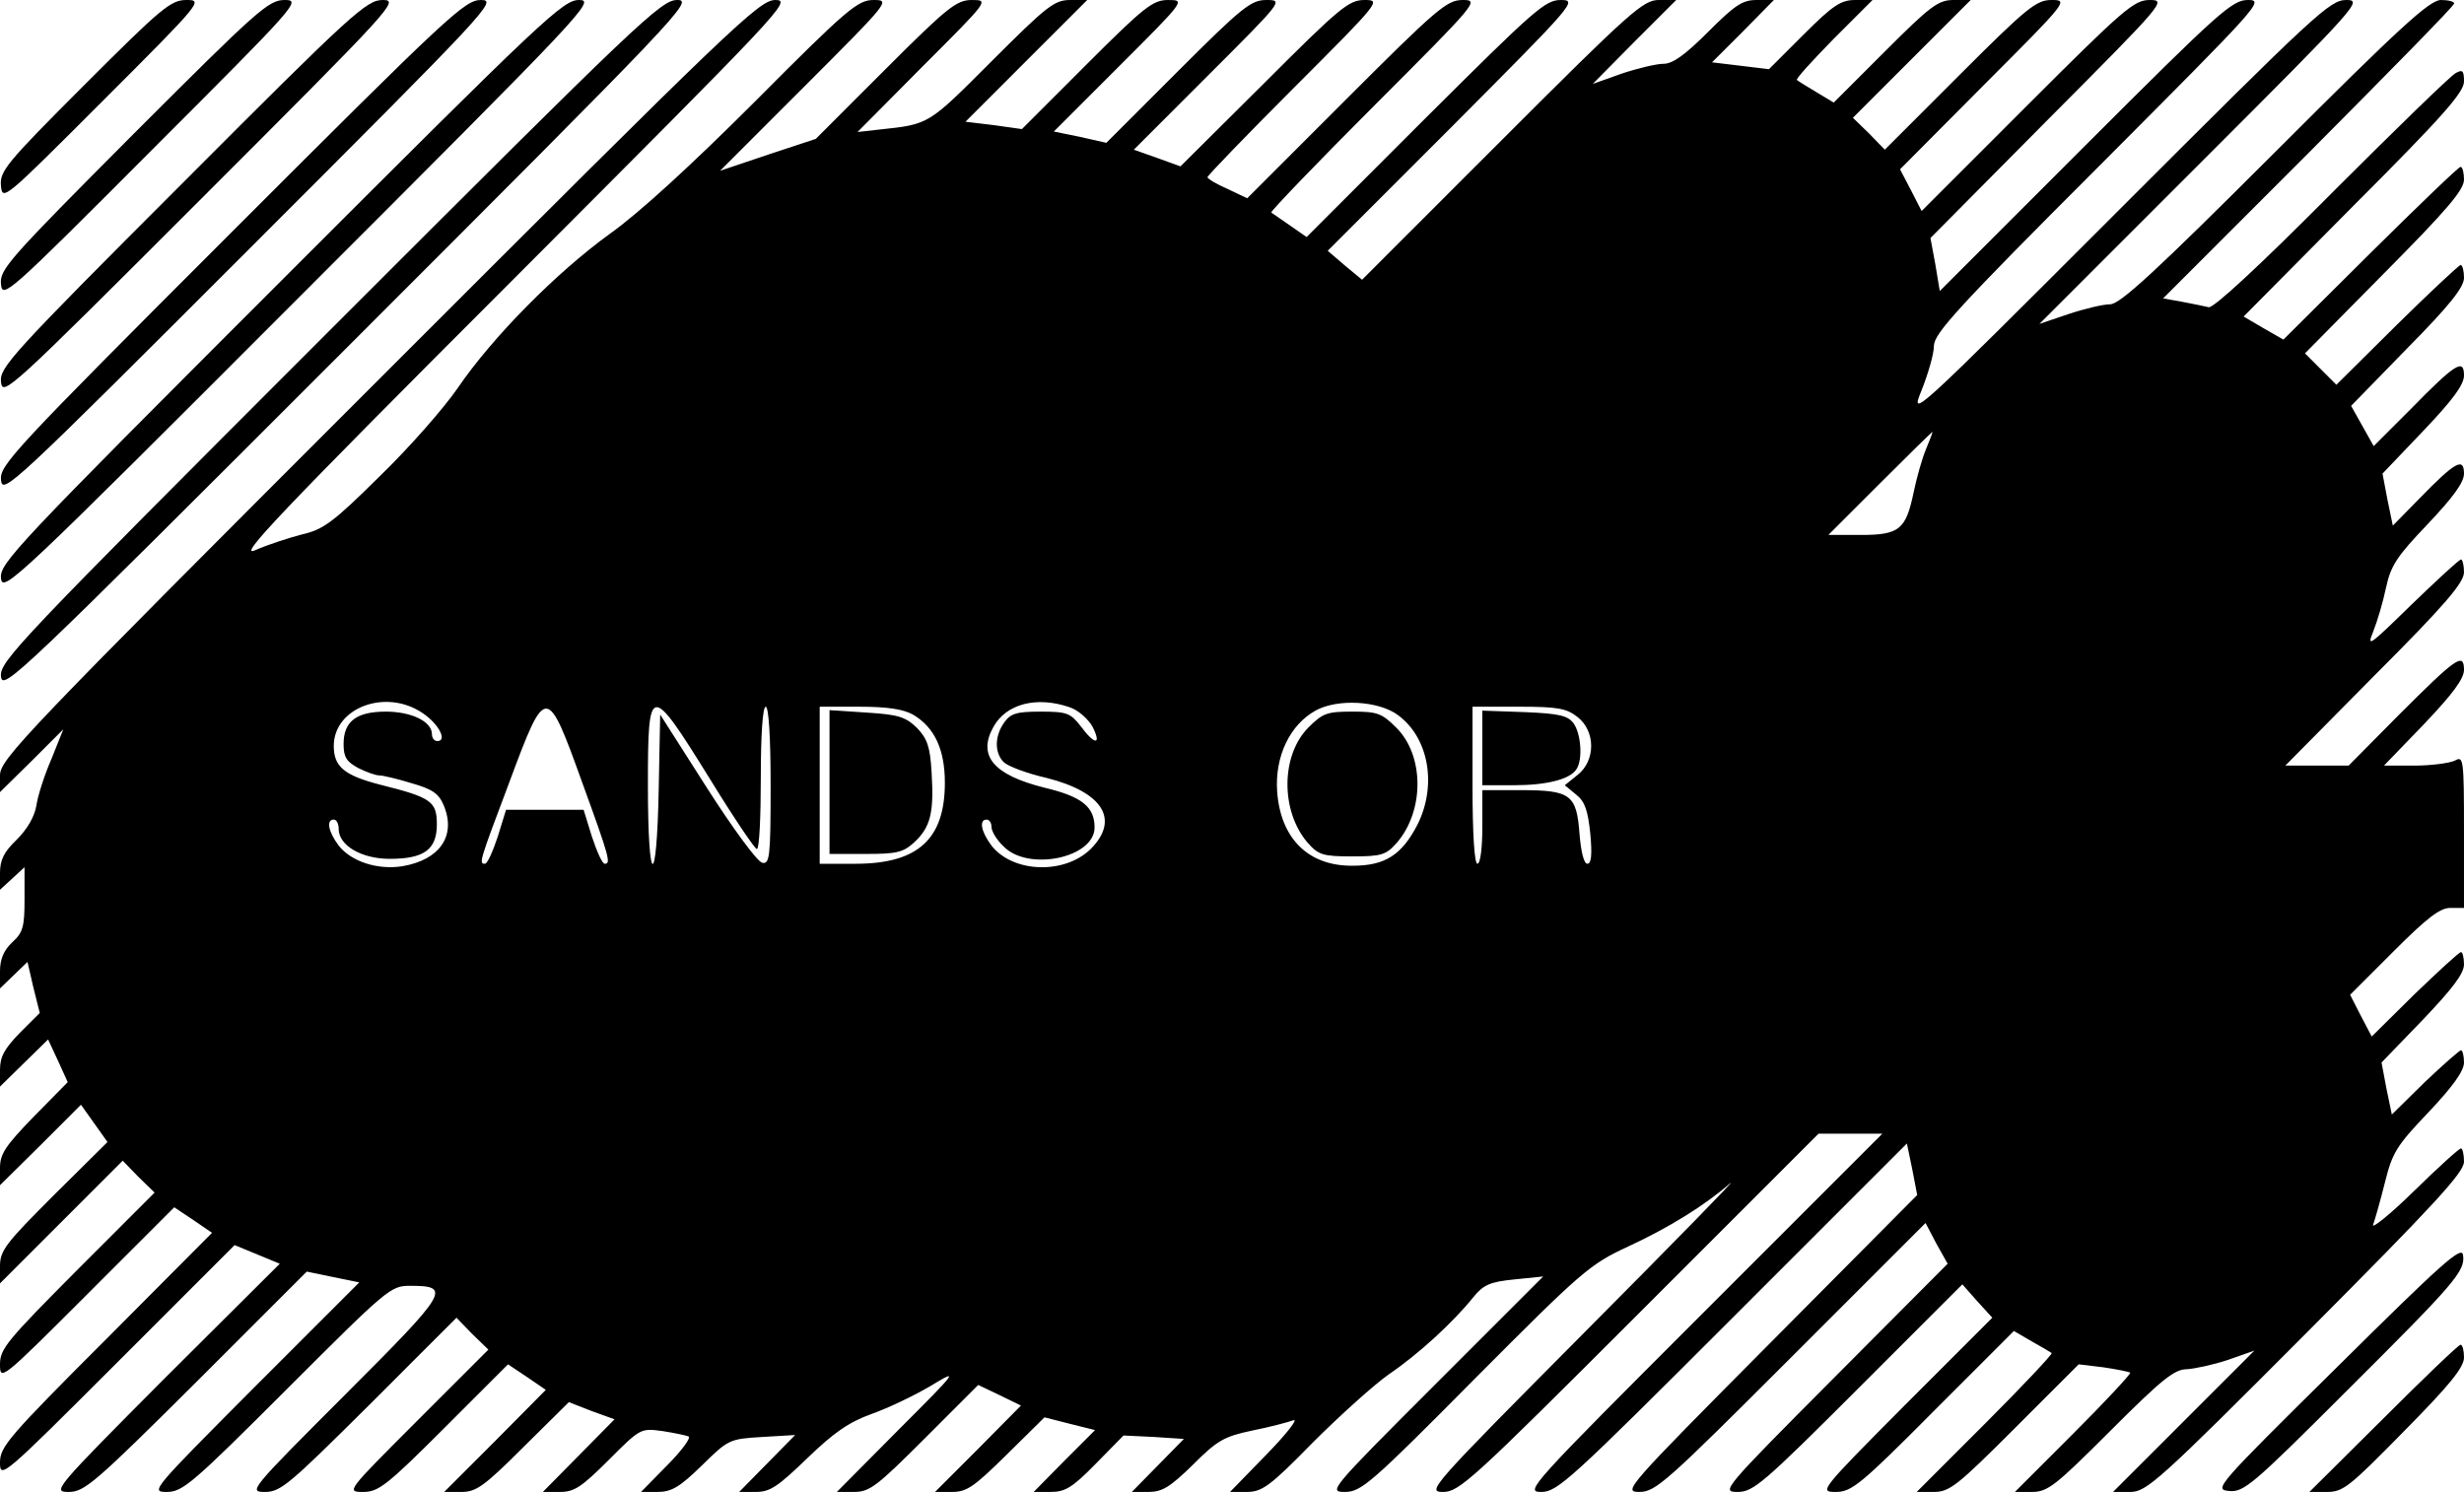 <?xml version="1.0" standalone="no"?>
<!DOCTYPE svg PUBLIC "-//W3C//DTD SVG 20010904//EN"
 "http://www.w3.org/TR/2001/REC-SVG-20010904/DTD/svg10.dtd">
<svg version="1.0" xmlns="http://www.w3.org/2000/svg"
 width="502pt" height="304pt" viewBox="0 0 502 304"
 preserveAspectRatio="xMidYMid meet">
<g transform="translate(0,304) scale(0.1,-0.1)"
fill="#000000" stroke="none">
<path d="M172 2867 c-160 -160 -173 -176 -170 -206 3 -31 7 -27 208 174 202
202 204 205 170 205 -32 0 -50 -15 -208 -173z"/>
<path d="M272 2767 c-255 -256 -273 -276 -270 -306 3 -30 12 -23 308 274 297
297 304 305 270 305 -33 0 -55 -20 -308 -273z"/>
<path d="M372 2667 c-351 -351 -373 -376 -370 -405 3 -31 16 -19 408 373 392
392 404 405 370 405 -33 0 -60 -24 -408 -373z"/>
<path d="M472 2567 c-446 -446 -473 -475 -470 -505 3 -31 21 -14 508 473 488
488 504 505 470 505 -33 0 -64 -29 -508 -473z"/>
<path d="M572 2467 c-542 -542 -573 -575 -570 -605 3 -31 26 -10 608 573 583
583 604 605 570 605 -33 0 -69 -34 -608 -573z"/>
<path d="M672 2367 c-637 -637 -673 -675 -670 -705 3 -31 30 -5 708 673 678
678 704 705 670 705 -33 0 -74 -39 -708 -673z"/>
<path d="M772 2267 c-726 -726 -772 -774 -772 -807 l0 -34 65 64 64 64 -24
-60 c-14 -32 -28 -75 -31 -96 -4 -23 -19 -48 -40 -69 -26 -25 -34 -41 -34 -68
l0 -34 25 23 25 23 0 -65 c0 -56 -3 -68 -25 -88 -17 -16 -25 -34 -25 -59 l0
-35 28 27 28 27 12 -52 13 -52 -41 -41 c-31 -32 -40 -48 -40 -75 l0 -34 49 48
49 48 20 -43 20 -44 -69 -70 c-58 -60 -69 -76 -69 -105 l0 -35 83 82 82 82 27
-38 27 -38 -110 -109 c-97 -97 -109 -112 -109 -144 l0 -35 125 125 125 125 32
-33 33 -32 -158 -158 c-142 -143 -157 -160 -157 -192 0 -34 2 -33 178 143
l177 177 39 -26 38 -26 -216 -217 c-199 -199 -216 -219 -216 -251 0 -34 5 -30
239 204 l239 239 46 -19 46 -19 -233 -232 c-227 -228 -231 -233 -197 -233 32
0 53 18 260 224 l225 225 53 -11 54 -11 -214 -214 c-209 -210 -212 -213 -178
-213 32 0 52 17 245 210 204 204 211 210 250 210 86 0 79 -11 -132 -222 -195
-195 -197 -198 -163 -198 32 0 50 16 212 177 l178 178 32 -33 33 -32 -145
-145 c-144 -144 -145 -145 -110 -145 31 0 48 13 165 130 l130 130 39 -26 38
-26 -103 -104 -104 -104 35 0 c30 0 46 11 127 92 l92 91 46 -18 47 -17 -73
-74 -73 -74 35 0 c29 0 44 10 99 65 65 65 65 65 110 59 25 -4 49 -9 53 -11 5
-3 -15 -30 -44 -59 l-53 -54 34 0 c28 0 45 10 90 54 54 53 56 54 123 58 l67 4
-57 -58 -57 -58 34 0 c29 0 45 11 105 69 54 52 84 73 131 90 34 12 88 38 120
57 58 35 58 34 -66 -90 l-125 -126 35 0 c32 0 47 12 144 109 l109 109 44 -21
43 -21 -87 -88 -88 -88 35 0 c30 0 45 11 111 76 l77 76 51 -13 52 -13 -63 -63
-62 -63 35 0 c29 0 44 9 91 57 l57 58 62 -3 61 -4 -53 -54 -53 -54 34 0 c28 0
44 10 91 56 49 49 63 57 120 69 35 7 73 17 84 21 11 4 -14 -28 -55 -70 l-74
-76 34 0 c31 0 47 11 135 101 55 55 125 118 155 139 59 40 130 105 171 156 21
26 34 32 84 37 l59 6 -220 -220 c-215 -215 -218 -219 -184 -219 33 0 53 17
265 231 218 219 234 233 312 269 84 39 155 83 208 129 17 14 -116 -122 -295
-302 -316 -318 -324 -327 -290 -327 33 0 59 24 400 365 l365 365 65 0 65 0
-365 -365 c-354 -354 -364 -365 -330 -365 33 0 59 24 390 355 l355 355 11 -53
10 -52 -300 -302 c-294 -296 -300 -303 -266 -303 33 0 55 20 309 274 l274 274
22 -42 23 -41 -231 -232 c-227 -228 -231 -233 -197 -233 32 0 52 17 246 211
l212 212 30 -34 31 -34 -177 -177 c-175 -176 -176 -178 -142 -178 32 0 50 14
199 164 l164 164 36 -21 c20 -11 38 -22 41 -24 2 -2 -59 -67 -135 -143 l-140
-140 35 0 c32 0 48 13 165 130 l130 130 50 -6 c27 -4 52 -9 55 -11 2 -2 -50
-58 -115 -123 l-120 -120 35 0 c32 0 48 13 160 125 104 104 130 125 155 125
16 1 54 9 84 19 l54 19 -144 -144 -144 -144 35 0 c33 0 57 21 358 323 263 264
322 328 322 350 0 15 -3 27 -6 27 -4 0 -47 -39 -97 -88 -49 -48 -87 -78 -82
-67 4 11 15 50 24 86 15 60 23 74 89 143 50 53 72 84 72 101 0 14 -3 25 -6 25
-3 0 -36 -29 -74 -65 l-67 -66 -11 53 -10 53 84 87 c60 63 84 94 84 113 0 14
-3 25 -6 25 -4 0 -46 -39 -95 -86 l-87 -86 -22 42 -22 43 88 88 c69 69 95 89
116 89 l28 0 0 155 c0 151 -1 155 -19 145 -11 -5 -48 -10 -82 -10 l-62 0 82
85 c58 61 81 92 81 110 0 37 -16 25 -135 -94 l-100 -101 -64 0 -65 0 182 184
c144 144 182 189 182 210 0 14 -3 26 -6 26 -4 0 -49 -42 -101 -92 -85 -83 -92
-89 -78 -55 8 20 20 60 26 89 10 46 22 64 85 130 52 55 74 85 74 103 0 34 -18
24 -90 -50 l-55 -56 -11 53 -10 53 83 87 c60 63 83 94 83 113 0 35 -17 25
-109 -69 l-75 -75 -23 41 -23 41 115 118 c87 88 115 124 115 143 0 14 -3 26
-7 26 -3 0 -62 -55 -130 -122 l-123 -122 -32 32 -32 32 162 164 c127 128 162
169 162 190 0 14 -3 26 -7 26 -4 0 -86 -79 -184 -176 l-177 -176 -40 23 -41
24 224 226 c182 182 225 231 225 253 0 22 -3 25 -17 17 -10 -5 -124 -116 -253
-245 -146 -147 -240 -234 -250 -232 -8 2 -33 7 -54 11 l-39 7 296 296 c163
164 297 300 297 305 0 4 -12 7 -27 7 -23 0 -83 -55 -338 -310 -245 -245 -316
-310 -336 -310 -14 0 -52 -9 -85 -20 l-59 -20 330 330 c321 321 329 330 295
330 -33 0 -62 -27 -462 -427 -424 -424 -427 -427 -403 -368 13 33 25 73 25 90
0 25 47 77 337 367 327 328 337 338 303 338 -32 0 -57 -22 -331 -296 l-297
-297 -9 54 -10 54 241 243 c236 237 240 242 206 242 -32 0 -52 -17 -250 -215
l-215 -215 -22 43 -22 42 172 173 c170 170 171 172 137 172 -31 0 -49 -14
-187 -152 l-153 -153 -32 33 -33 32 120 120 120 120 -35 0 c-31 0 -47 -12
-140 -105 l-104 -104 -35 21 c-20 12 -38 23 -40 25 -3 2 31 39 74 83 l80 80
-35 0 c-29 0 -45 -10 -105 -70 l-71 -71 -58 7 -58 7 63 63 63 64 -35 0 c-29 0
-44 -10 -99 -65 -47 -47 -72 -65 -91 -65 -14 0 -52 -9 -85 -20 l-59 -21 85 86
85 85 -35 0 c-32 0 -56 -21 -320 -285 l-285 -285 -35 29 -35 30 255 255 c249
250 254 256 220 256 -32 0 -53 -19 -276 -241 l-242 -242 -33 23 c-19 13 -36
25 -39 27 -2 2 92 100 210 218 211 211 214 215 180 215 -32 0 -52 -17 -237
-202 l-202 -202 -40 19 c-23 10 -41 21 -41 24 0 3 80 86 177 183 176 176 177
178 143 178 -32 0 -50 -15 -205 -170 l-170 -169 -47 17 -48 17 152 152 c152
152 153 153 118 153 -31 0 -49 -14 -180 -145 l-146 -146 -53 12 -54 11 134
134 c134 134 134 134 99 134 -31 0 -48 -13 -166 -131 l-132 -132 -57 8 -58 7
124 124 124 124 -35 0 c-32 0 -48 -13 -160 -125 -130 -130 -126 -128 -229
-139 l-44 -5 134 135 c134 134 134 134 99 134 -31 0 -49 -14 -176 -141 l-142
-142 -97 -32 -98 -33 174 174 c172 172 173 174 139 174 -32 0 -52 -16 -240
-205 -132 -132 -238 -229 -297 -271 -108 -78 -239 -210 -310 -314 -28 -41
-100 -123 -160 -181 -94 -93 -114 -108 -158 -118 -27 -7 -70 -21 -95 -32 -38
-17 47 73 525 551 549 550 569 570 535 570 -33 0 -79 -44 -808 -773z m3152
-142 c-8 -19 -19 -58 -25 -87 -16 -77 -29 -88 -108 -88 l-66 0 105 105 c58 58
106 105 107 105 1 0 -5 -16 -13 -35z m-3063 -538 c33 -22 51 -57 30 -57 -6 0
-11 6 -11 14 0 26 -42 46 -94 46 -60 0 -86 -20 -86 -66 0 -27 6 -36 30 -49 16
-8 35 -15 43 -15 7 0 37 -7 66 -16 42 -12 55 -21 65 -45 26 -62 -8 -111 -84
-124 -50 -8 -104 9 -130 42 -21 28 -26 53 -10 53 6 0 10 -9 10 -19 0 -34 47
-61 104 -61 70 0 96 19 96 70 0 47 -11 55 -115 81 -74 19 -95 37 -95 79 0 78
106 118 181 67z m1318 12 c18 -6 38 -24 47 -40 19 -38 4 -37 -24 1 -21 27 -28
30 -82 30 -50 0 -61 -4 -74 -22 -20 -28 -20 -62 -1 -81 8 -8 47 -23 87 -32
115 -29 150 -85 90 -145 -53 -52 -158 -49 -202 7 -21 28 -26 53 -10 53 6 0 10
-7 10 -15 0 -9 11 -27 25 -40 50 -51 185 -23 185 39 0 42 -26 63 -102 81 -104
26 -137 65 -104 124 26 47 88 63 155 40z m669 -16 c63 -46 80 -143 40 -223
-32 -62 -66 -84 -132 -84 -90 -1 -147 55 -154 151 -5 72 26 136 78 165 45 25
129 20 168 -9z m-1662 -137 c56 -154 59 -166 46 -166 -5 0 -16 25 -26 55 l-17
55 -79 0 -79 0 -17 -55 c-10 -30 -21 -55 -26 -55 -13 0 -11 5 50 167 74 199
76 199 148 -1z m259 9 c49 -80 93 -145 97 -145 5 0 8 65 8 145 0 90 4 145 10
145 6 0 10 -60 10 -161 0 -146 -2 -160 -17 -157 -10 2 -60 70 -113 153 l-95
149 -3 -152 c-4 -208 -22 -201 -22 8 0 209 4 210 125 15z m415 129 c44 -26 65
-71 65 -139 0 -115 -55 -165 -182 -165 l-73 0 0 160 0 160 81 0 c57 0 89 -5
109 -16z m1354 -5 c37 -29 37 -89 0 -118 l-26 -21 23 -19 c18 -14 24 -32 29
-80 4 -43 2 -61 -6 -61 -7 0 -13 24 -16 61 -6 80 -18 89 -120 89 l-78 0 0 -75
c0 -43 -4 -75 -10 -75 -6 0 -10 60 -10 160 l0 160 94 0 c79 0 97 -3 120 -21z"/>
<path d="M2666 1558 c-57 -57 -57 -171 -2 -235 22 -25 31 -28 91 -28 60 0 69
3 91 28 56 65 56 177 -1 234 -30 30 -39 33 -90 33 -51 0 -60 -3 -89 -32z"/>
<path d="M1690 1446 l0 -146 74 0 c63 0 76 3 99 24 33 31 40 60 35 142 -3 53
-9 69 -30 91 -23 22 -37 27 -102 31 l-76 5 0 -147z"/>
<path d="M3020 1516 l0 -76 64 0 c67 0 115 12 128 33 13 20 9 72 -6 93 -12 16
-29 20 -100 23 l-86 3 0 -76z"/>
<path d="M4762 255 c-247 -244 -252 -250 -221 -253 30 -3 47 11 236 200 226
225 246 248 241 281 -3 19 -43 -17 -256 -228z"/>
<path d="M4856 150 l-151 -150 36 0 c33 0 46 11 157 124 93 94 122 130 122
150 0 14 -3 26 -7 26 -4 0 -74 -67 -157 -150z"/>
</g>
</svg>
